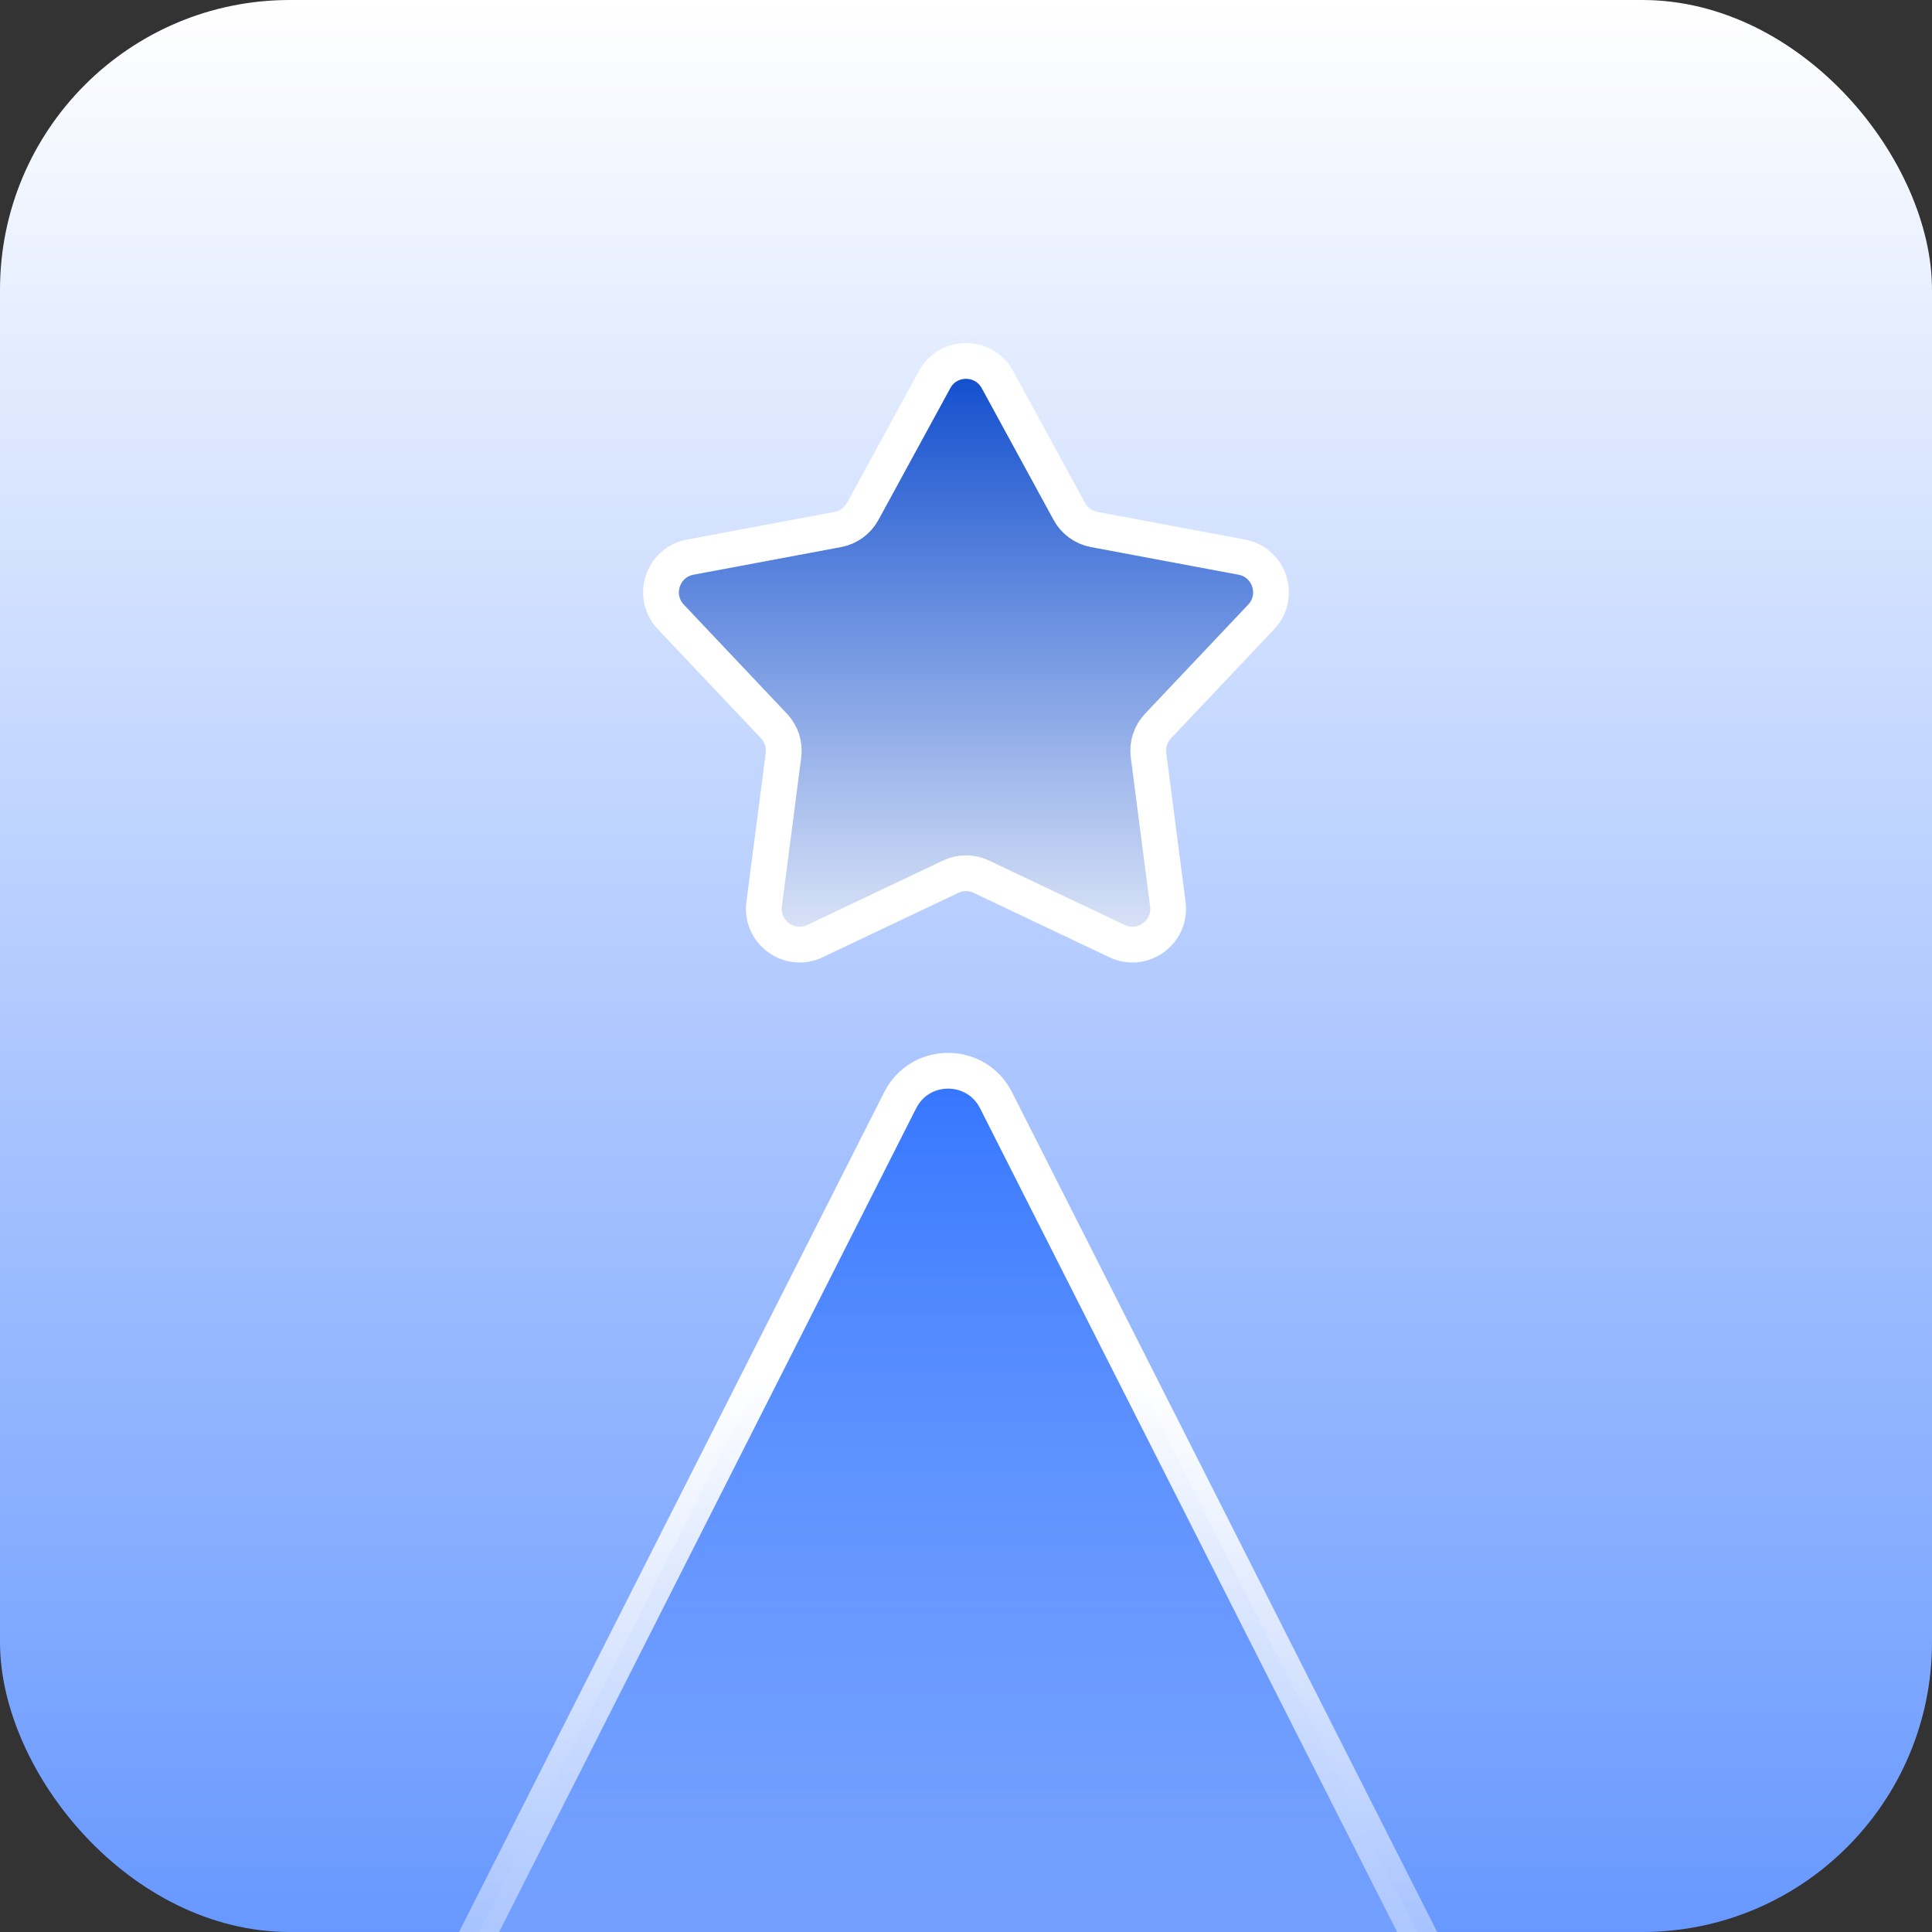 <svg width="80" height="80" viewBox="0 0 80 80" fill="none" xmlns="http://www.w3.org/2000/svg">
<rect x="0" y="0" width="80" height="80" fill="#333333" stroke="none"/>
<g id="Frame 1410134341">
<g clip-path="url(#clip0_2403_11650)">
<rect width="80" height="80" rx="12" fill="url(#paint0_linear_2403_11650)"/>
<path id="Polygon 1" d="M37.276 45.556C38.073 43.982 40.275 43.933 41.16 45.408L41.242 45.556L72.986 108.256C73.734 109.734 72.66 111.481 71.004 111.481H7.515C5.91 111.481 4.852 109.841 5.468 108.395L5.532 108.256L37.276 45.556Z" fill="url(#paint1_linear_2403_11650)" stroke="url(#paint2_linear_2403_11650)" stroke-width="1.481"/>
<path id="Star 1" d="M38.7 15.718C39.261 14.689 40.739 14.689 41.301 15.718L44.279 21.178C44.492 21.569 44.869 21.843 45.307 21.925L51.42 23.07C52.572 23.286 53.029 24.692 52.224 25.544L47.951 30.064C47.645 30.387 47.501 30.831 47.558 31.272L48.358 37.44C48.509 38.603 47.313 39.471 46.254 38.969L40.635 36.302C40.233 36.111 39.767 36.111 39.365 36.302L33.746 38.969C32.687 39.471 31.491 38.603 31.642 37.44L32.442 31.272C32.499 30.831 32.355 30.387 32.049 30.064L27.777 25.544C26.971 24.692 27.428 23.286 28.581 23.07L34.694 21.925C35.131 21.843 35.508 21.569 35.722 21.178L38.7 15.718Z" fill="url(#paint3_linear_2403_11650)" stroke="white" stroke-width="1.481"/>
</g>
</g>
<defs>
<linearGradient id="paint0_linear_2403_11650" x1="40" y1="0" x2="40" y2="134.815" gradientUnits="userSpaceOnUse">
<stop stop-color="white"/>
<stop offset="1" stop-color="#0052FF"/>
</linearGradient>
<linearGradient id="paint1_linear_2403_11650" x1="39.259" y1="31.111" x2="39.259" y2="131.111" gradientUnits="userSpaceOnUse">
<stop stop-color="#0052FF"/>
<stop offset="1" stop-color="white" stop-opacity="0"/>
</linearGradient>
<linearGradient id="paint2_linear_2403_11650" x1="39.259" y1="57.037" x2="39.259" y2="136.296" gradientUnits="userSpaceOnUse">
<stop stop-color="white"/>
<stop offset="0.492" stop-color="white" stop-opacity="0"/>
</linearGradient>
<linearGradient id="paint3_linear_2403_11650" x1="40" y1="13.333" x2="40" y2="42.963" gradientUnits="userSpaceOnUse">
<stop stop-color="#0041CA"/>
<stop offset="1" stop-color="white"/>
</linearGradient>
<clipPath id="clip0_2403_11650">
<rect width="80" height="80" rx="12" fill="white"/>
</clipPath>
</defs>
</svg>
